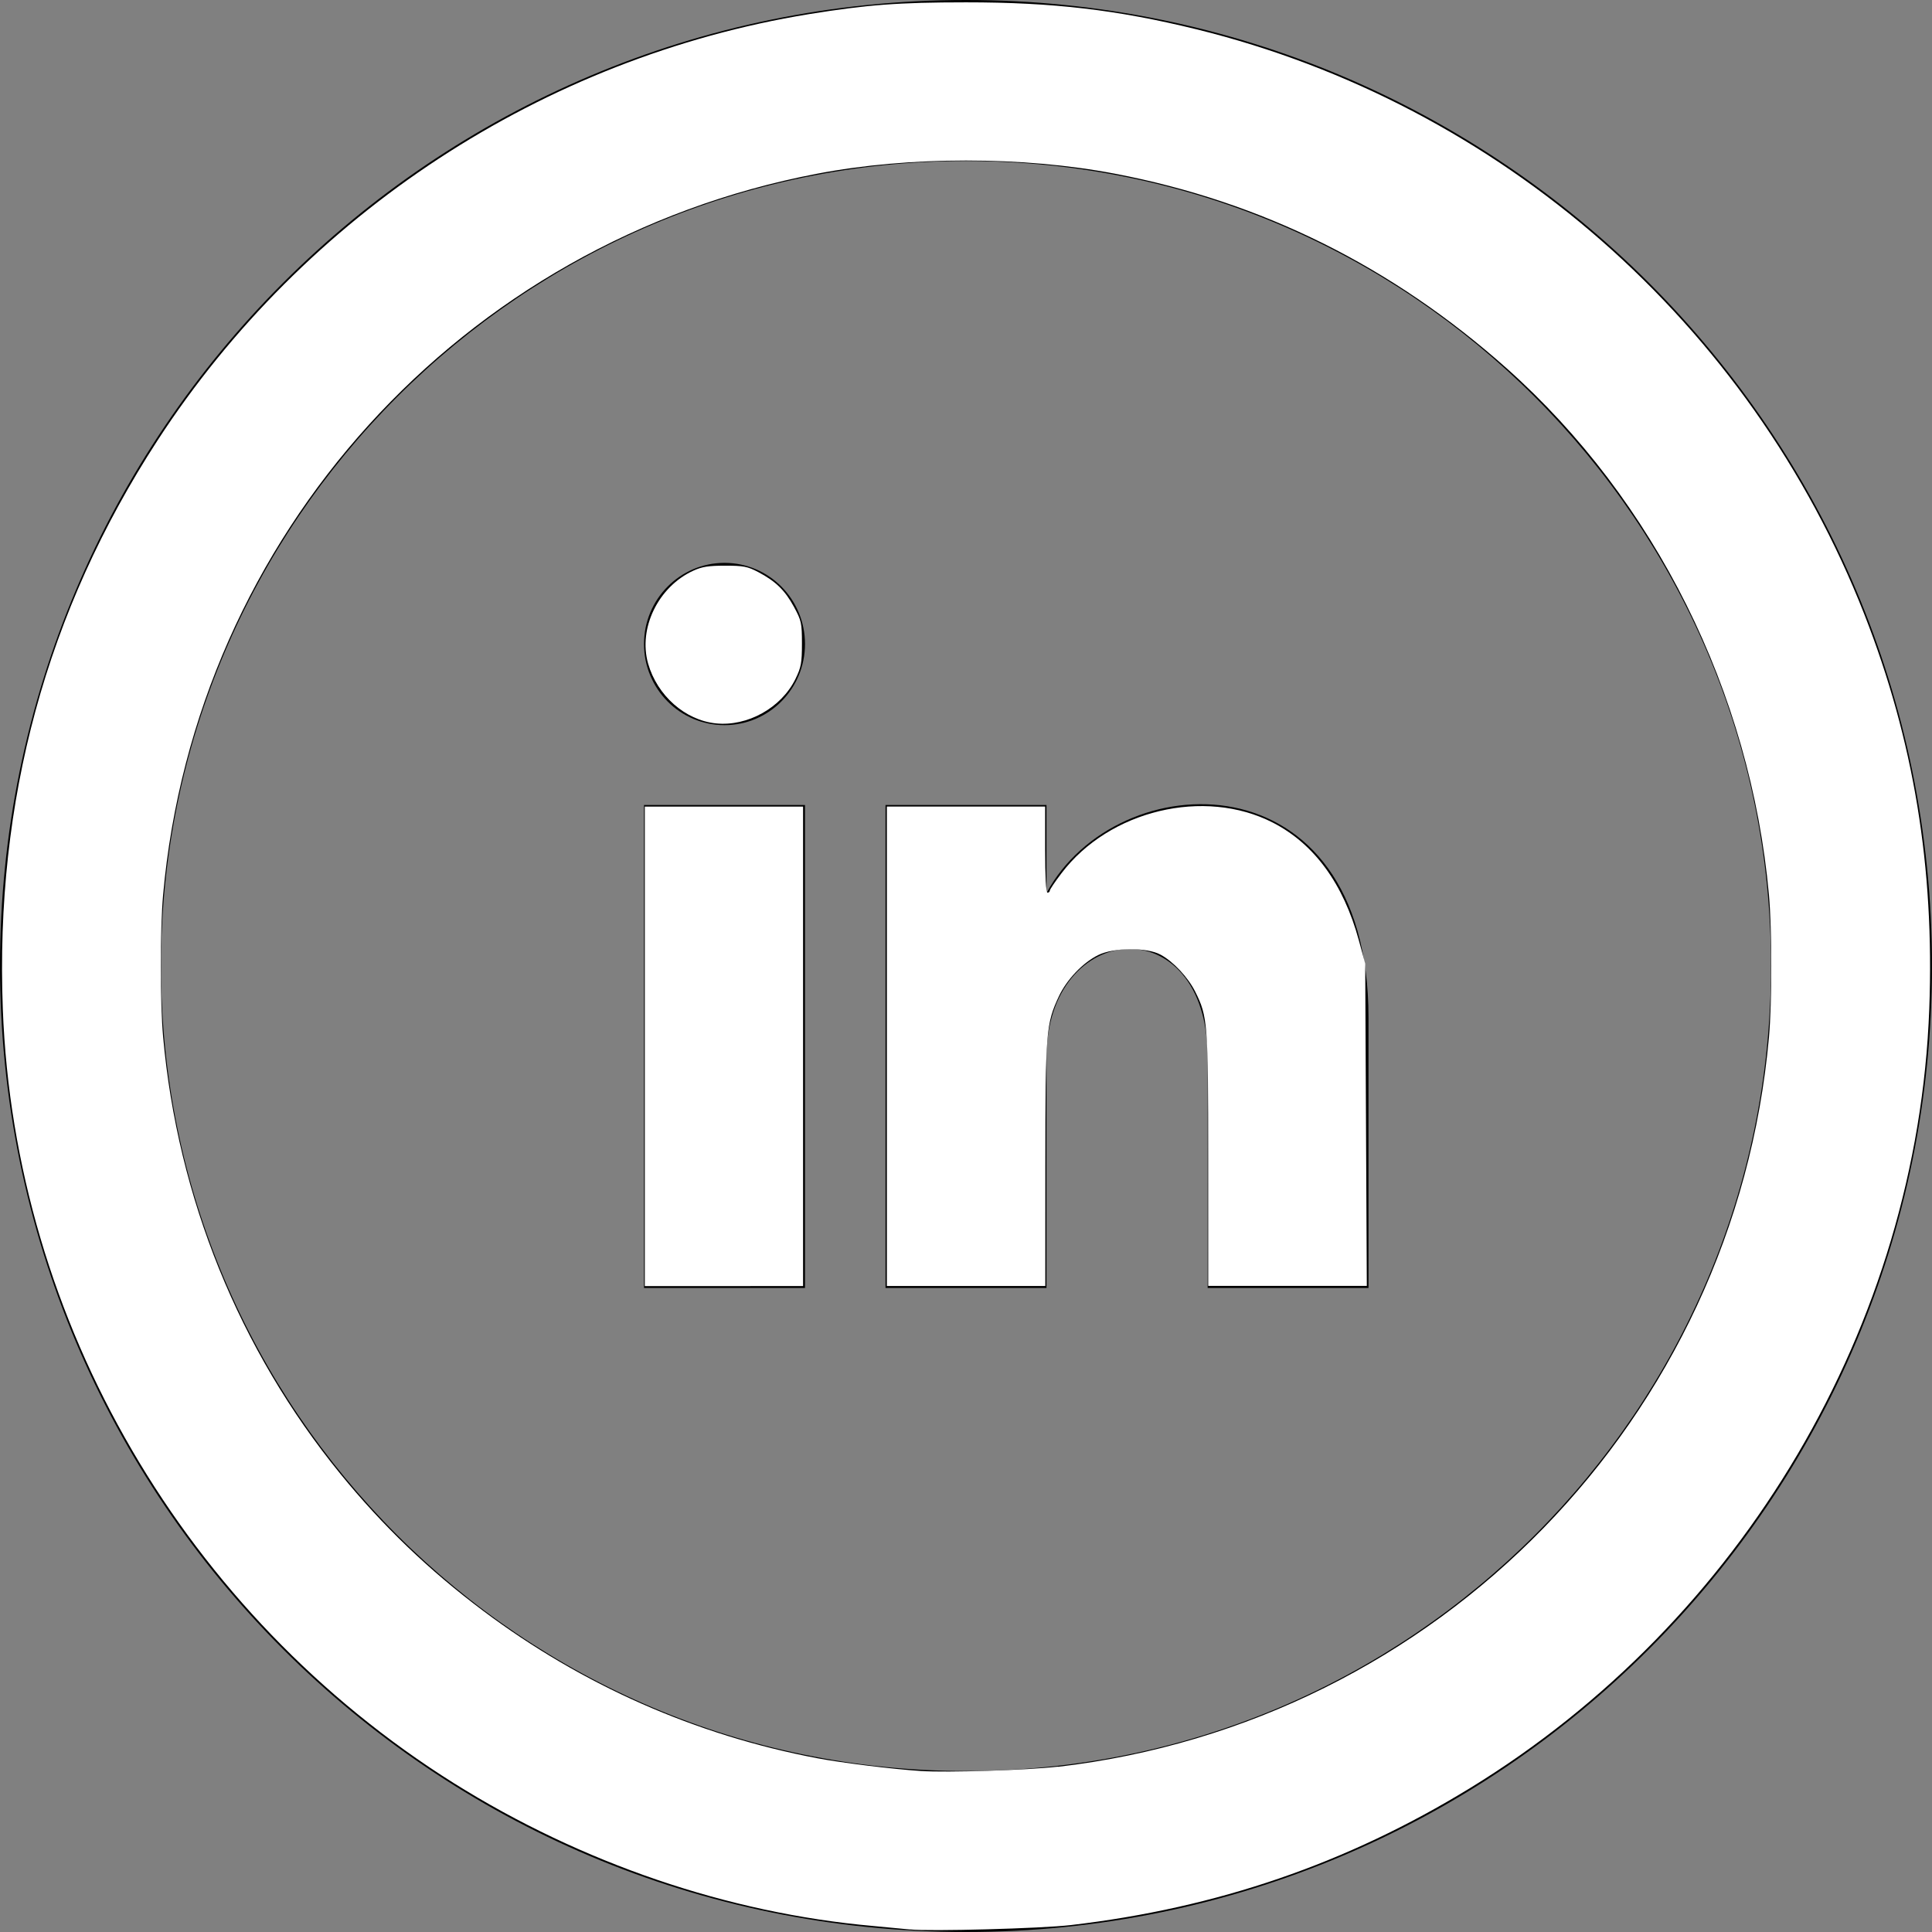 <?xml version="1.0" encoding="UTF-8" standalone="no"?>
<svg
   width="24"
   height="24"
   viewBox="0 0 24 24"
   version="1.1"
   id="svg175"
   sodipodi:docname="linkedin.svg"
   inkscape:version="1.1.2 (0a00cf5339, 2022-02-04)"
   xmlns:inkscape="http://www.inkscape.org/namespaces/inkscape"
   xmlns:sodipodi="http://sodipodi.sourceforge.net/DTD/sodipodi-0.dtd"
   xmlns="http://www.w3.org/2000/svg"
   xmlns:svg="http://www.w3.org/2000/svg">
  <rect x="0" y="0" width="24" height="24" fill="#808080" stroke="none"/>
  <defs
     id="defs179" />
  <sodipodi:namedview
     id="namedview177"
     pagecolor="#ffffff"
     bordercolor="#666666"
     borderopacity="1.0"
     inkscape:pageshadow="2"
     inkscape:pageopacity="0.0"
     inkscape:pagecheckerboard="0"
     showgrid="false"
     inkscape:zoom="34.583333"
     inkscape:cx="12"
     inkscape:cy="12"
     inkscape:window-width="1920"
     inkscape:window-height="1008"
     inkscape:window-x="0"
     inkscape:window-y="0"
     inkscape:window-maximized="1"
     inkscape:current-layer="svg175" />
  <path
     d="M12 2c5.514 0 10 4.486 10 10s-4.486 10-10 10-10-4.486-10-10 4.486-10 10-10zm0-2c-6.627 0-12 5.373-12 12s5.373 12 12 12 12-5.373 12-12-5.373-12-12-12zm-2 8c0 .557-.447 1.008-1 1.008s-1-.45-1-1.008c0-.557.447-1.008 1-1.008s1 .452 1 1.008zm0 2h-2v6h2v-6zm3 0h-2v6h2v-2.861c0-1.722 2.002-1.881 2.002 0v2.861h1.998v-3.359c0-3.284-3.128-3.164-4-1.548v-1.093z"
     id="path173" />
  <path
     style="fill:#ffffff;stroke-width:0.029"
     d="m 11.306,23.969 c -0.056,-0.006 -0.264,-0.026 -0.463,-0.044 C 9.043,23.765 7.225,23.145 5.638,22.151 2.302,20.058 0.18,16.418 0.035,12.535 -0.063,9.945 0.577,7.594 1.957,5.471 3.789,2.653 6.752,0.714 10.048,0.176 10.772,0.059 11.16,0.029 12,0.029 c 1.084,-2.2428e-4 1.876,0.093 2.863,0.335 3.771,0.928 6.88,3.653 8.297,7.269 0.613,1.566 0.872,3.138 0.806,4.901 -0.146,3.922 -2.317,7.605 -5.706,9.679 -1.531,0.937 -3.141,1.489 -4.959,1.701 -0.365,0.043 -1.761,0.08 -1.995,0.054 z m 1.836,-2.021 c 4.726,-0.55 8.409,-4.33 8.833,-9.066 0.038,-0.429 0.038,-1.338 -3.47e-4,-1.764 C 21.747,8.599 20.558,6.213 18.714,4.573 17.292,3.309 15.676,2.506 13.851,2.158 c -1.144,-0.219 -2.557,-0.219 -3.701,0 -4.418,0.844 -7.725,4.49 -8.124,8.96 -0.038,0.429 -0.038,1.338 3.481e-4,1.764 0.181,2 0.944,3.883 2.201,5.426 0.526,0.646 1.098,1.195 1.773,1.701 1.232,0.924 2.636,1.544 4.15,1.832 0.298,0.057 0.943,0.137 1.287,0.159 0.328,0.022 1.33,-0.01 1.706,-0.054 z"
     id="path810" />
  <path
     style="fill:#ffffff;stroke-width:0.029"
     d="m 8.01,12.998 v -2.978 h 0.983 0.983 v 2.978 2.978 H 8.993 8.01 Z"
     id="path849" />
  <path
     style="fill:#ffffff;stroke-width:0.029"
     d="M 11.017,12.998 V 10.019 H 12 12.983 v 0.535 c 0,0.337 0.011,0.535 0.029,0.535 0.016,0 0.029,-0.011 0.029,-0.025 0,-0.014 0.065,-0.111 0.145,-0.216 0.593,-0.783 1.774,-1.066 2.626,-0.629 0.515,0.265 0.876,0.759 1.068,1.462 l 0.079,0.289 0.01,2.002 0.01,2.002 h -0.985 -0.985 l -4.27e-4,-1.569 c -4.63e-4,-1.699 -0.006,-1.776 -0.161,-2.086 -0.089,-0.178 -0.274,-0.376 -0.431,-0.46 -0.172,-0.093 -0.581,-0.09 -0.774,0.005 -0.191,0.094 -0.391,0.304 -0.489,0.513 -0.159,0.341 -0.167,0.437 -0.168,2.087 l -5.02e-4,1.511 H 12 11.017 Z"
     id="path888" />
  <path
     style="fill:#ffffff;stroke-width:0.029"
     d="M 8.892,8.986 C 8.51,8.946 8.164,8.64 8.051,8.243 7.927,7.805 8.176,7.29 8.611,7.09 8.719,7.04 8.801,7.027 9.007,7.027 9.235,7.027 9.286,7.037 9.418,7.106 9.636,7.221 9.751,7.333 9.863,7.539 c 0.092,0.17 0.099,0.199 0.099,0.456 0,0.242 -0.01,0.294 -0.081,0.44 C 9.705,8.793 9.285,9.027 8.892,8.986 Z"
     id="path927" />
</svg>
